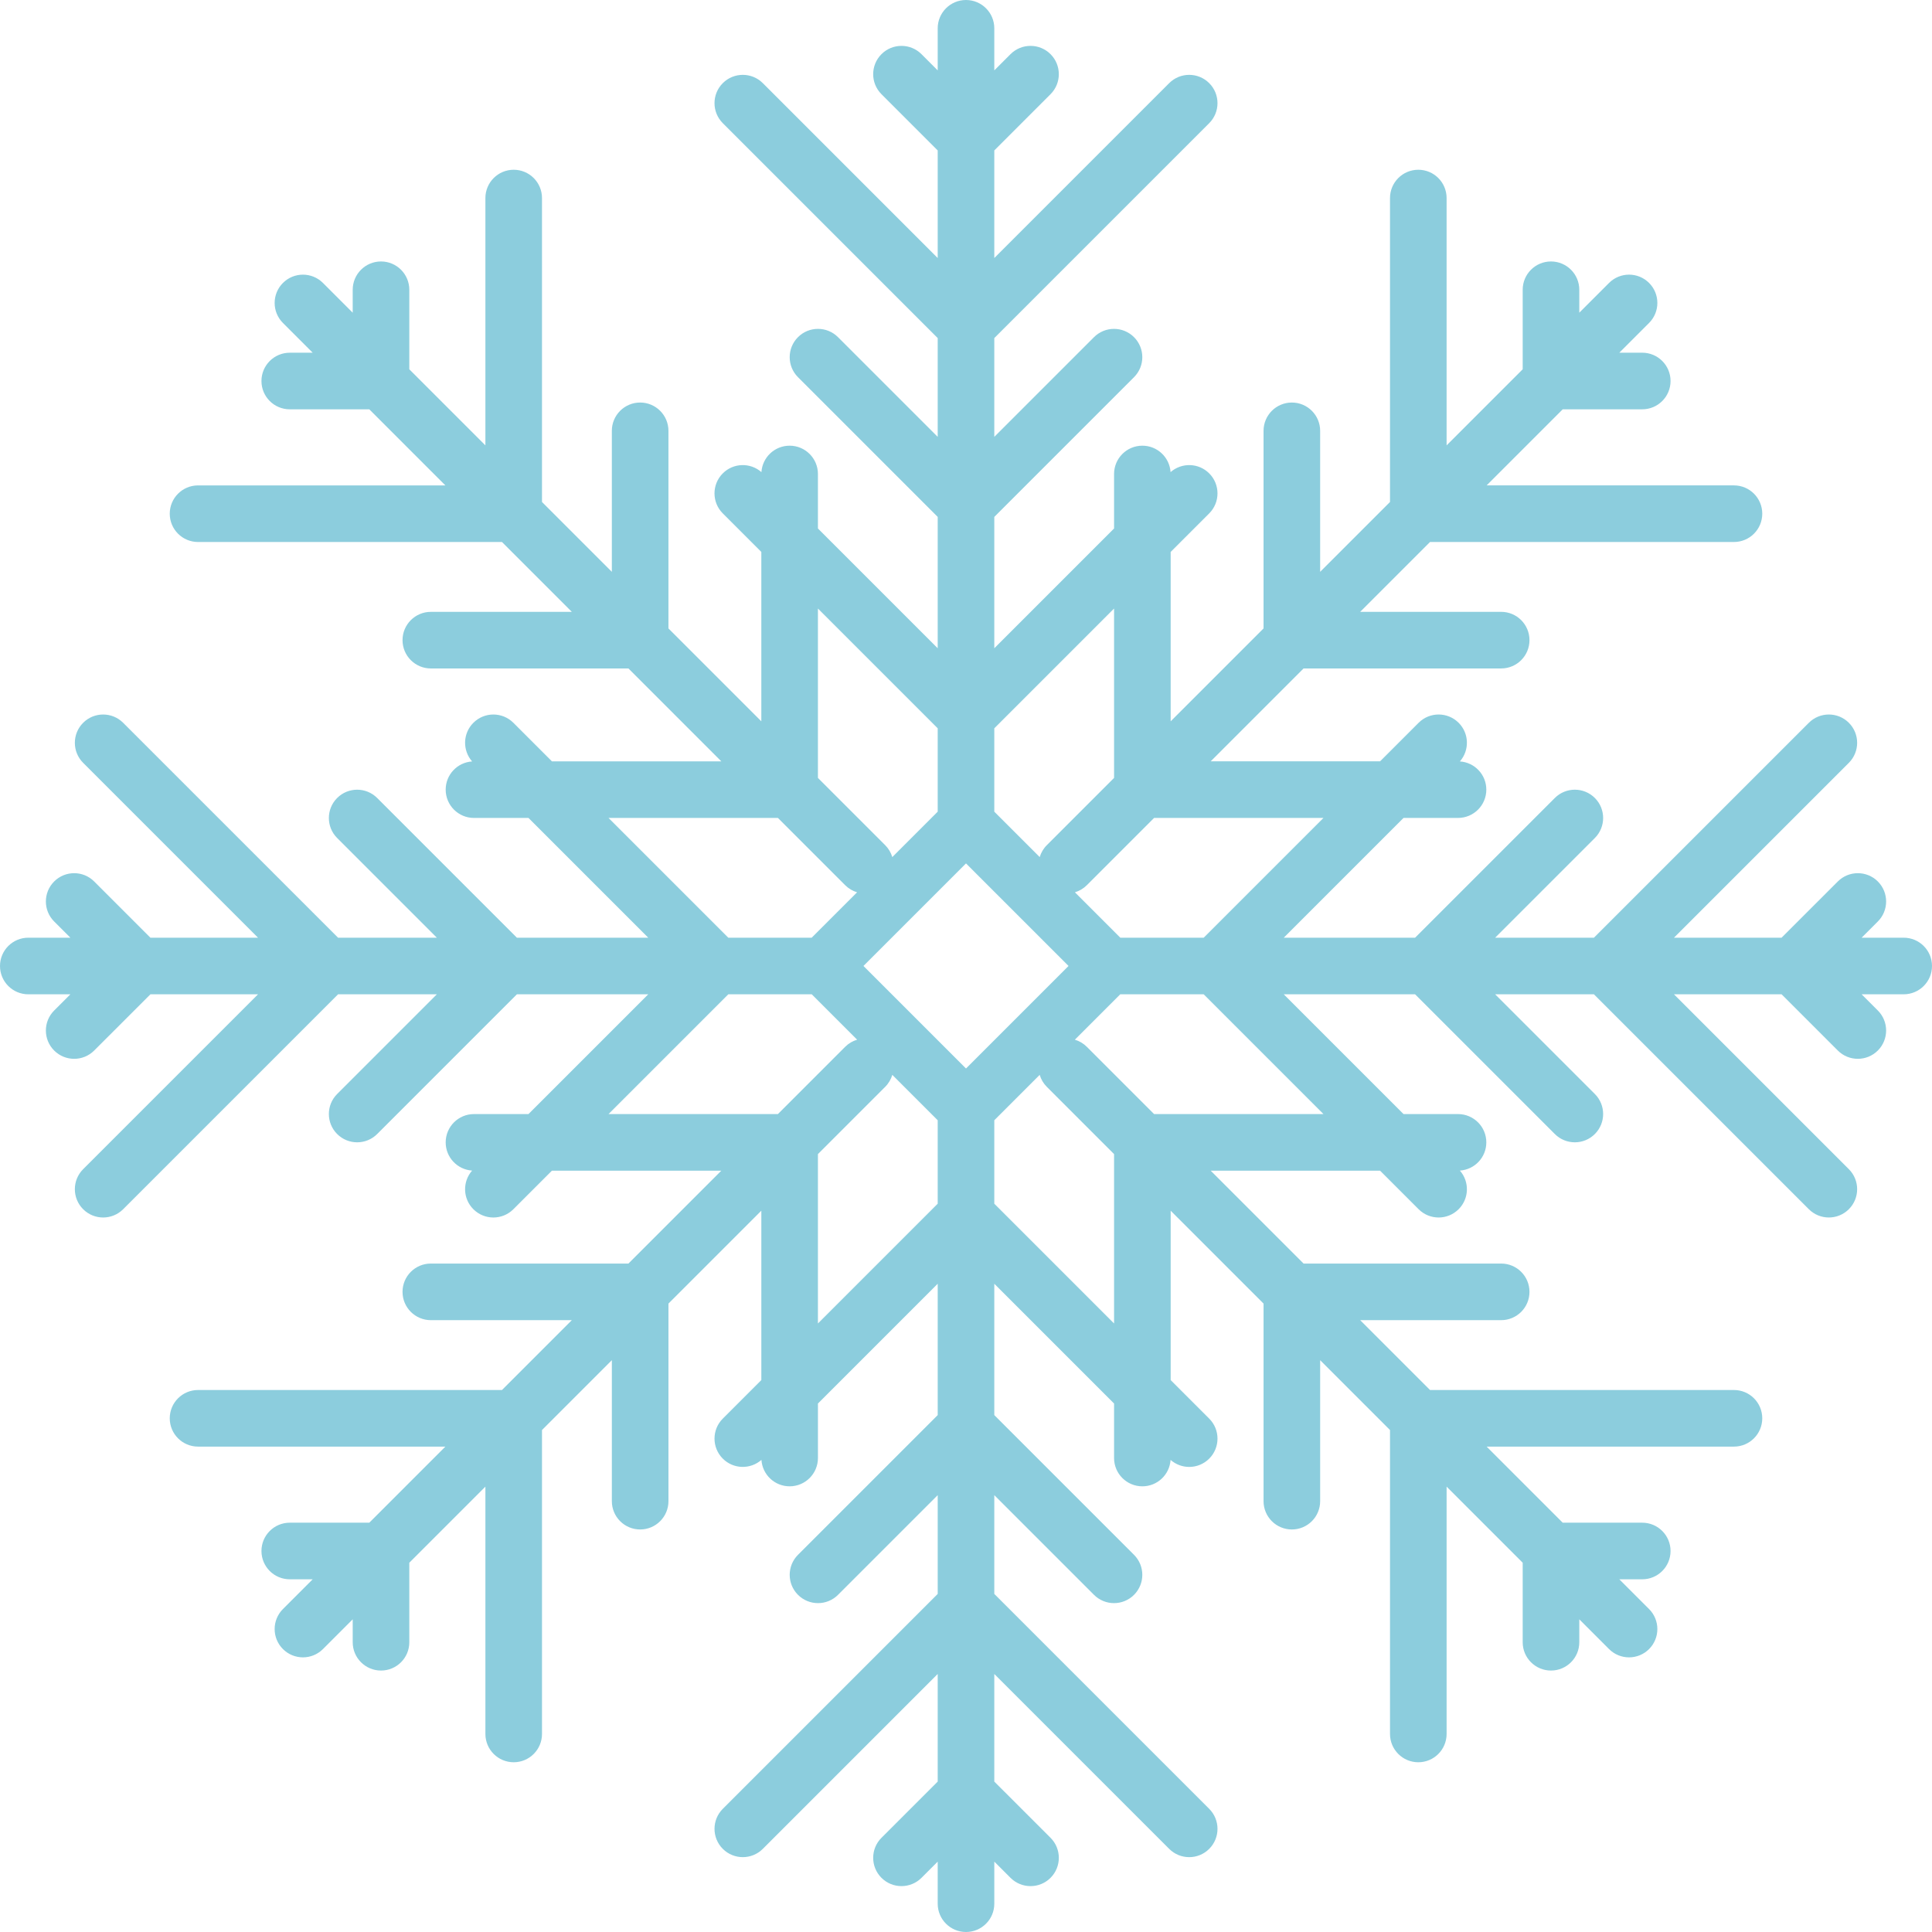 <?xml version="1.0" encoding="iso-8859-1"?>
<!-- Generator: Adobe Illustrator 19.0.0, SVG Export Plug-In . SVG Version: 6.00 Build 0)  -->
<svg version="1.1" id="Capa_1" xmlns="http://www.w3.org/2000/svg" xmlns:xlink="http://www.w3.org/1999/xlink" x="0px" y="0px"
   viewBox="0 0 512 512" style="enable-background:new 0 0 512 512;" xml:space="preserve">
<path style="fill:#8CCDDD;" d="M504.5,248.501h-11.15l4.297-4.296c2.929-2.929,2.929-7.678,0-10.606
  c-2.93-2.929-7.678-2.929-10.607,0l-14.904,14.902h-28.515l46.347-46.346c2.929-2.929,2.929-7.678,0-10.606
  c-2.93-2.929-7.678-2.929-10.607,0l-56.953,56.952H396.23l26.422-26.421c2.929-2.929,2.929-7.678,0-10.606s-7.677-2.93-10.607,0
  l-37.029,37.027h-34.81l31.74-31.74h14.443c4.143,0,7.5-3.358,7.5-7.5c0-3.975-3.094-7.218-7.004-7.475
  c2.583-2.946,2.477-7.428-0.333-10.238c-2.93-2.929-7.678-2.929-10.607,0l-10.213,10.213h-44.885l24.614-24.614h52.364
  c4.143,0,7.5-3.358,7.5-7.5s-3.357-7.5-7.5-7.5h-37.364l18.511-18.511h80.543c4.143,0,7.5-3.358,7.5-7.5s-3.357-7.5-7.5-7.5h-65.543
  l20.163-20.164h21.076c4.143,0,7.5-3.358,7.5-7.5s-3.357-7.5-7.5-7.5h-6.076l7.884-7.884c2.929-2.929,2.929-7.678,0-10.606
  s-7.677-2.929-10.607,0l-7.884,7.884V76.79c0-4.142-3.357-7.5-7.5-7.5s-7.5,3.358-7.5,7.5v21.076l-20.163,20.163V52.486
  c0-4.142-3.357-7.5-7.5-7.5s-7.5,3.358-7.5,7.5v80.543l-18.511,18.511v-37.364c0-4.142-3.357-7.5-7.5-7.5s-7.5,3.358-7.5,7.5v52.364
  l-24.615,24.615v-44.886l10.214-10.214c2.929-2.929,2.929-7.678,0-10.606c-2.811-2.81-7.292-2.916-10.239-0.333
  c-0.256-3.91-3.5-7.004-7.475-7.004c-4.143,0-7.5,3.358-7.5,7.5v14.444l-31.739,31.74v-34.81l37.028-37.028
  c2.929-2.929,2.929-7.678,0-10.606c-2.93-2.929-7.678-2.93-10.607,0l-26.421,26.42V89.594l56.953-56.954
  c2.929-2.929,2.929-7.678,0-10.606c-2.93-2.929-7.678-2.929-10.607,0L263.5,68.38V39.864l14.903-14.903
  c2.929-2.929,2.929-7.678,0-10.606c-2.93-2.929-7.678-2.929-10.607,0l-4.296,4.296V7.501c0-4.142-3.357-7.5-7.5-7.5
  c-4.142,0-7.5,3.358-7.5,7.5v11.15l-4.296-4.296c-2.929-2.929-7.678-2.929-10.606,0c-2.929,2.929-2.929,7.678,0,10.606L248.5,39.864
  v28.517l-46.346-46.347c-2.928-2.929-7.677-2.929-10.606,0s-2.929,7.678,0,10.606L248.5,89.593v26.178l-26.421-26.42
  c-2.929-2.929-7.678-2.929-10.606,0c-2.929,2.929-2.929,7.678,0,10.606l37.027,37.027v34.811l-31.74-31.74v-14.444
  c0-4.142-3.358-7.5-7.5-7.5c-3.975,0-7.219,3.094-7.475,7.004c-2.946-2.583-7.428-2.477-10.238,0.333
  c-2.929,2.929-2.929,7.678,0,10.606l10.213,10.213v44.887l-24.614-24.614v-52.365c0-4.142-3.358-7.5-7.5-7.5s-7.5,3.358-7.5,7.5
  v37.365l-18.511-18.511V52.486c0-4.142-3.358-7.5-7.5-7.5s-7.5,3.358-7.5,7.5v65.543l-20.164-20.164V76.79
  c0-4.142-3.358-7.5-7.5-7.5s-7.5,3.358-7.5,7.5v6.077l-7.884-7.884c-2.929-2.929-7.678-2.929-10.606,0
  c-2.929,2.929-2.929,7.678,0,10.606l7.884,7.884h-6.077c-4.142,0-7.5,3.358-7.5,7.5s3.358,7.5,7.5,7.5h21.077l20.164,20.164H52.485
  c-4.142,0-7.5,3.358-7.5,7.5s3.358,7.5,7.5,7.5h80.543l18.511,18.511h-37.365c-4.142,0-7.5,3.358-7.5,7.5s3.358,7.5,7.5,7.5h52.365
  l24.614,24.614h-44.887l-10.213-10.213c-2.929-2.929-7.678-2.929-10.606,0c-2.811,2.81-2.917,7.292-0.333,10.238
  c-3.91,0.256-7.004,3.5-7.004,7.475c0,4.142,3.358,7.5,7.5,7.5h14.444l31.74,31.74h-34.811l-37.027-37.027
  c-2.929-2.929-7.678-2.929-10.606,0c-2.929,2.929-2.929,7.678,0,10.606l26.421,26.421H89.592l-56.953-56.953
  c-2.929-2.929-7.678-2.929-10.606,0c-2.929,2.929-2.929,7.678,0,10.606l46.346,46.346H39.863L24.96,233.598
  c-2.929-2.929-7.678-2.929-10.606,0c-2.929,2.929-2.929,7.678,0,10.606l4.296,4.296H7.5c-4.142,0-7.5,3.358-7.5,7.5
  c0,4.142,3.358,7.5,7.5,7.5h11.15l-4.296,4.296c-2.929,2.929-2.929,7.678,0,10.606c1.464,1.464,3.384,2.197,5.303,2.197
  s3.839-0.732,5.303-2.197l14.903-14.901H68.38l-46.347,46.346c-2.929,2.929-2.929,7.678,0,10.606
  c1.464,1.465,3.384,2.197,5.303,2.197s3.839-0.732,5.303-2.197l56.953-56.952h26.178l-26.42,26.421
  c-2.929,2.929-2.929,7.678,0,10.606c1.464,1.464,3.384,2.197,5.303,2.197s3.839-0.732,5.303-2.197l37.027-37.027h34.811
  l-31.74,31.74H125.61c-4.142,0-7.5,3.358-7.5,7.5c0,3.975,3.094,7.219,7.004,7.475c-2.583,2.946-2.478,7.428,0.333,10.238
  c1.464,1.464,3.384,2.197,5.303,2.197s3.839-0.732,5.303-2.197l10.213-10.213h44.887l-24.614,24.614h-52.365
  c-4.142,0-7.5,3.358-7.5,7.5s3.358,7.5,7.5,7.5h37.365l-18.511,18.511H52.485c-4.142,0-7.5,3.358-7.5,7.5s3.358,7.5,7.5,7.5h65.543
  L97.864,403.53H76.789c-4.142,0-7.5,3.358-7.5,7.5s3.358,7.5,7.5,7.5h6.077l-7.884,7.884c-2.929,2.929-2.929,7.678,0,10.606
  c1.464,1.464,3.384,2.197,5.303,2.197s3.839-0.732,5.303-2.197l7.884-7.884v6.077c0,4.142,3.358,7.5,7.5,7.5s7.5-3.358,7.5-7.5
  v-21.077l20.164-20.164v65.543c0,4.142,3.358,7.5,7.5,7.5s7.5-3.358,7.5-7.5v-80.543l18.511-18.511v37.365
  c0,4.142,3.358,7.5,7.5,7.5s7.5-3.358,7.5-7.5v-52.365l24.614-24.614v44.887l-10.213,10.213c-2.929,2.929-2.929,7.678,0,10.606
  c2.81,2.81,7.292,2.916,10.238,0.333c0.256,3.91,3.5,7.004,7.475,7.004c4.142,0,7.5-3.358,7.5-7.5v-14.444l31.74-31.74v34.811
  l-37.027,37.027c-2.929,2.929-2.929,7.678,0,10.606c1.464,1.464,3.384,2.197,5.303,2.197s3.839-0.732,5.303-2.197l26.421-26.421
  v26.178l-56.953,56.953c-2.929,2.929-2.929,7.678,0,10.606c2.929,2.929,7.678,2.929,10.606,0l46.346-46.347v28.517l-14.903,14.903
  c-2.929,2.929-2.929,7.678,0,10.606c2.929,2.929,7.678,2.929,10.606,0l4.296-4.296v11.15c0,4.142,3.358,7.5,7.5,7.5
  c4.143,0,7.5-3.358,7.5-7.5v-11.15l4.296,4.296c1.465,1.464,3.385,2.197,5.304,2.197s3.839-0.732,5.304-2.197
  c2.929-2.929,2.929-7.678,0-10.606L263.5,472.138v-28.516l46.346,46.347c1.465,1.465,3.384,2.197,5.304,2.197
  c1.919,0,3.839-0.732,5.304-2.197c2.929-2.929,2.929-7.678,0-10.606L263.5,422.408V396.23l26.421,26.421
  c2.93,2.929,7.678,2.929,10.607,0s2.929-7.678,0-10.606L263.5,375.017v-34.81l31.739,31.74v14.444c0,4.142,3.357,7.5,7.5,7.5
  c3.975,0,7.219-3.094,7.475-7.004c1.411,1.237,3.171,1.864,4.935,1.864c1.919,0,3.839-0.732,5.304-2.197
  c2.929-2.929,2.929-7.678,0-10.606l-10.214-10.214v-44.886l24.615,24.615v52.364c0,4.142,3.357,7.5,7.5,7.5s7.5-3.358,7.5-7.5
  v-37.364l18.511,18.511v80.543c0,4.142,3.357,7.5,7.5,7.5s7.5-3.358,7.5-7.5v-65.543l20.163,20.163v21.076
  c0,4.142,3.357,7.5,7.5,7.5s7.5-3.358,7.5-7.5v-6.076l7.884,7.884c1.465,1.465,3.384,2.197,5.304,2.197
  c1.919,0,3.839-0.732,5.304-2.197c2.929-2.929,2.929-7.678,0-10.606l-7.884-7.884h6.076c4.143,0,7.5-3.358,7.5-7.5
  s-3.357-7.5-7.5-7.5h-21.076l-20.163-20.164h65.543c4.143,0,7.5-3.358,7.5-7.5s-3.357-7.5-7.5-7.5h-80.543l-18.511-18.511h37.364
  c4.143,0,7.5-3.358,7.5-7.5s-3.357-7.5-7.5-7.5h-52.364l-24.614-24.614h44.885l10.213,10.213c1.465,1.464,3.385,2.197,5.304,2.197
  s3.839-0.732,5.304-2.197c2.81-2.81,2.916-7.292,0.333-10.238c3.91-0.257,7.004-3.5,7.004-7.475c0-4.142-3.357-7.5-7.5-7.5h-14.443
  l-31.74-31.74h34.81l37.028,37.027c1.465,1.464,3.385,2.197,5.304,2.197s3.839-0.732,5.304-2.197c2.929-2.929,2.929-7.678,0-10.606
  l-26.424-26.422h26.178l56.953,56.953c1.465,1.464,3.385,2.197,5.304,2.197s3.839-0.732,5.304-2.197
  c2.929-2.929,2.929-7.678,0-10.606l-46.348-46.347h28.515l14.903,14.903c1.465,1.464,3.385,2.197,5.304,2.197
  s3.839-0.732,5.304-2.197c2.929-2.929,2.929-7.678,0-10.606l-4.297-4.296h11.15c4.143,0,7.5-3.358,7.5-7.5
  S508.643,248.501,504.5,248.501z M350.732,216.761l-31.74,31.74h-22.093l-12.034-12.034c1.157-0.344,2.248-0.972,3.162-1.886
  l17.82-17.82L350.732,216.761L350.732,216.761z M256,283.165l-27.175-27.175L256,228.815l27.175,27.175L256,283.165z
   M295.239,161.269v44.886l-17.819,17.819c-0.914,0.914-1.542,2.004-1.885,3.161L263.5,215.102v-22.093L295.239,161.269z
   M216.76,161.268l31.74,31.74v22.094l-12.034,12.034c-0.344-1.157-0.972-2.248-1.886-3.162l-17.82-17.82L216.76,161.268
  L216.76,161.268z M161.267,216.761h44.887l17.82,17.82c0.914,0.914,2.004,1.542,3.162,1.886l-12.035,12.034h-22.094L161.267,216.761
  z M161.267,295.241l31.74-31.74h22.117l12.029,12.029c-1.164,0.342-2.261,0.972-3.179,1.89l-17.82,17.82L161.267,295.241
  L161.267,295.241z M216.76,350.734v-44.887l17.82-17.82c0.918-0.918,1.548-2.015,1.891-3.179l12.029,12.029v22.117L216.76,350.734z
   M295.239,350.733L263.5,318.994v-22.116l12.03-12.03c0.342,1.164,0.972,2.261,1.89,3.179l17.819,17.819V350.733z M350.732,295.241
  h-44.885l-17.82-17.82c-0.919-0.918-2.016-1.548-3.18-1.89l12.029-12.029h22.116L350.732,295.241z"/>
<g>
</g>
<g>
</g>
<g>
</g>
<g>
</g>
<g>
</g>
<g>
</g>
<g>
</g>
<g>
</g>
<g>
</g>
<g>
</g>
<g>
</g>
<g>
</g>
<g>
</g>
<g>
</g>
<g>
</g>
</svg>
